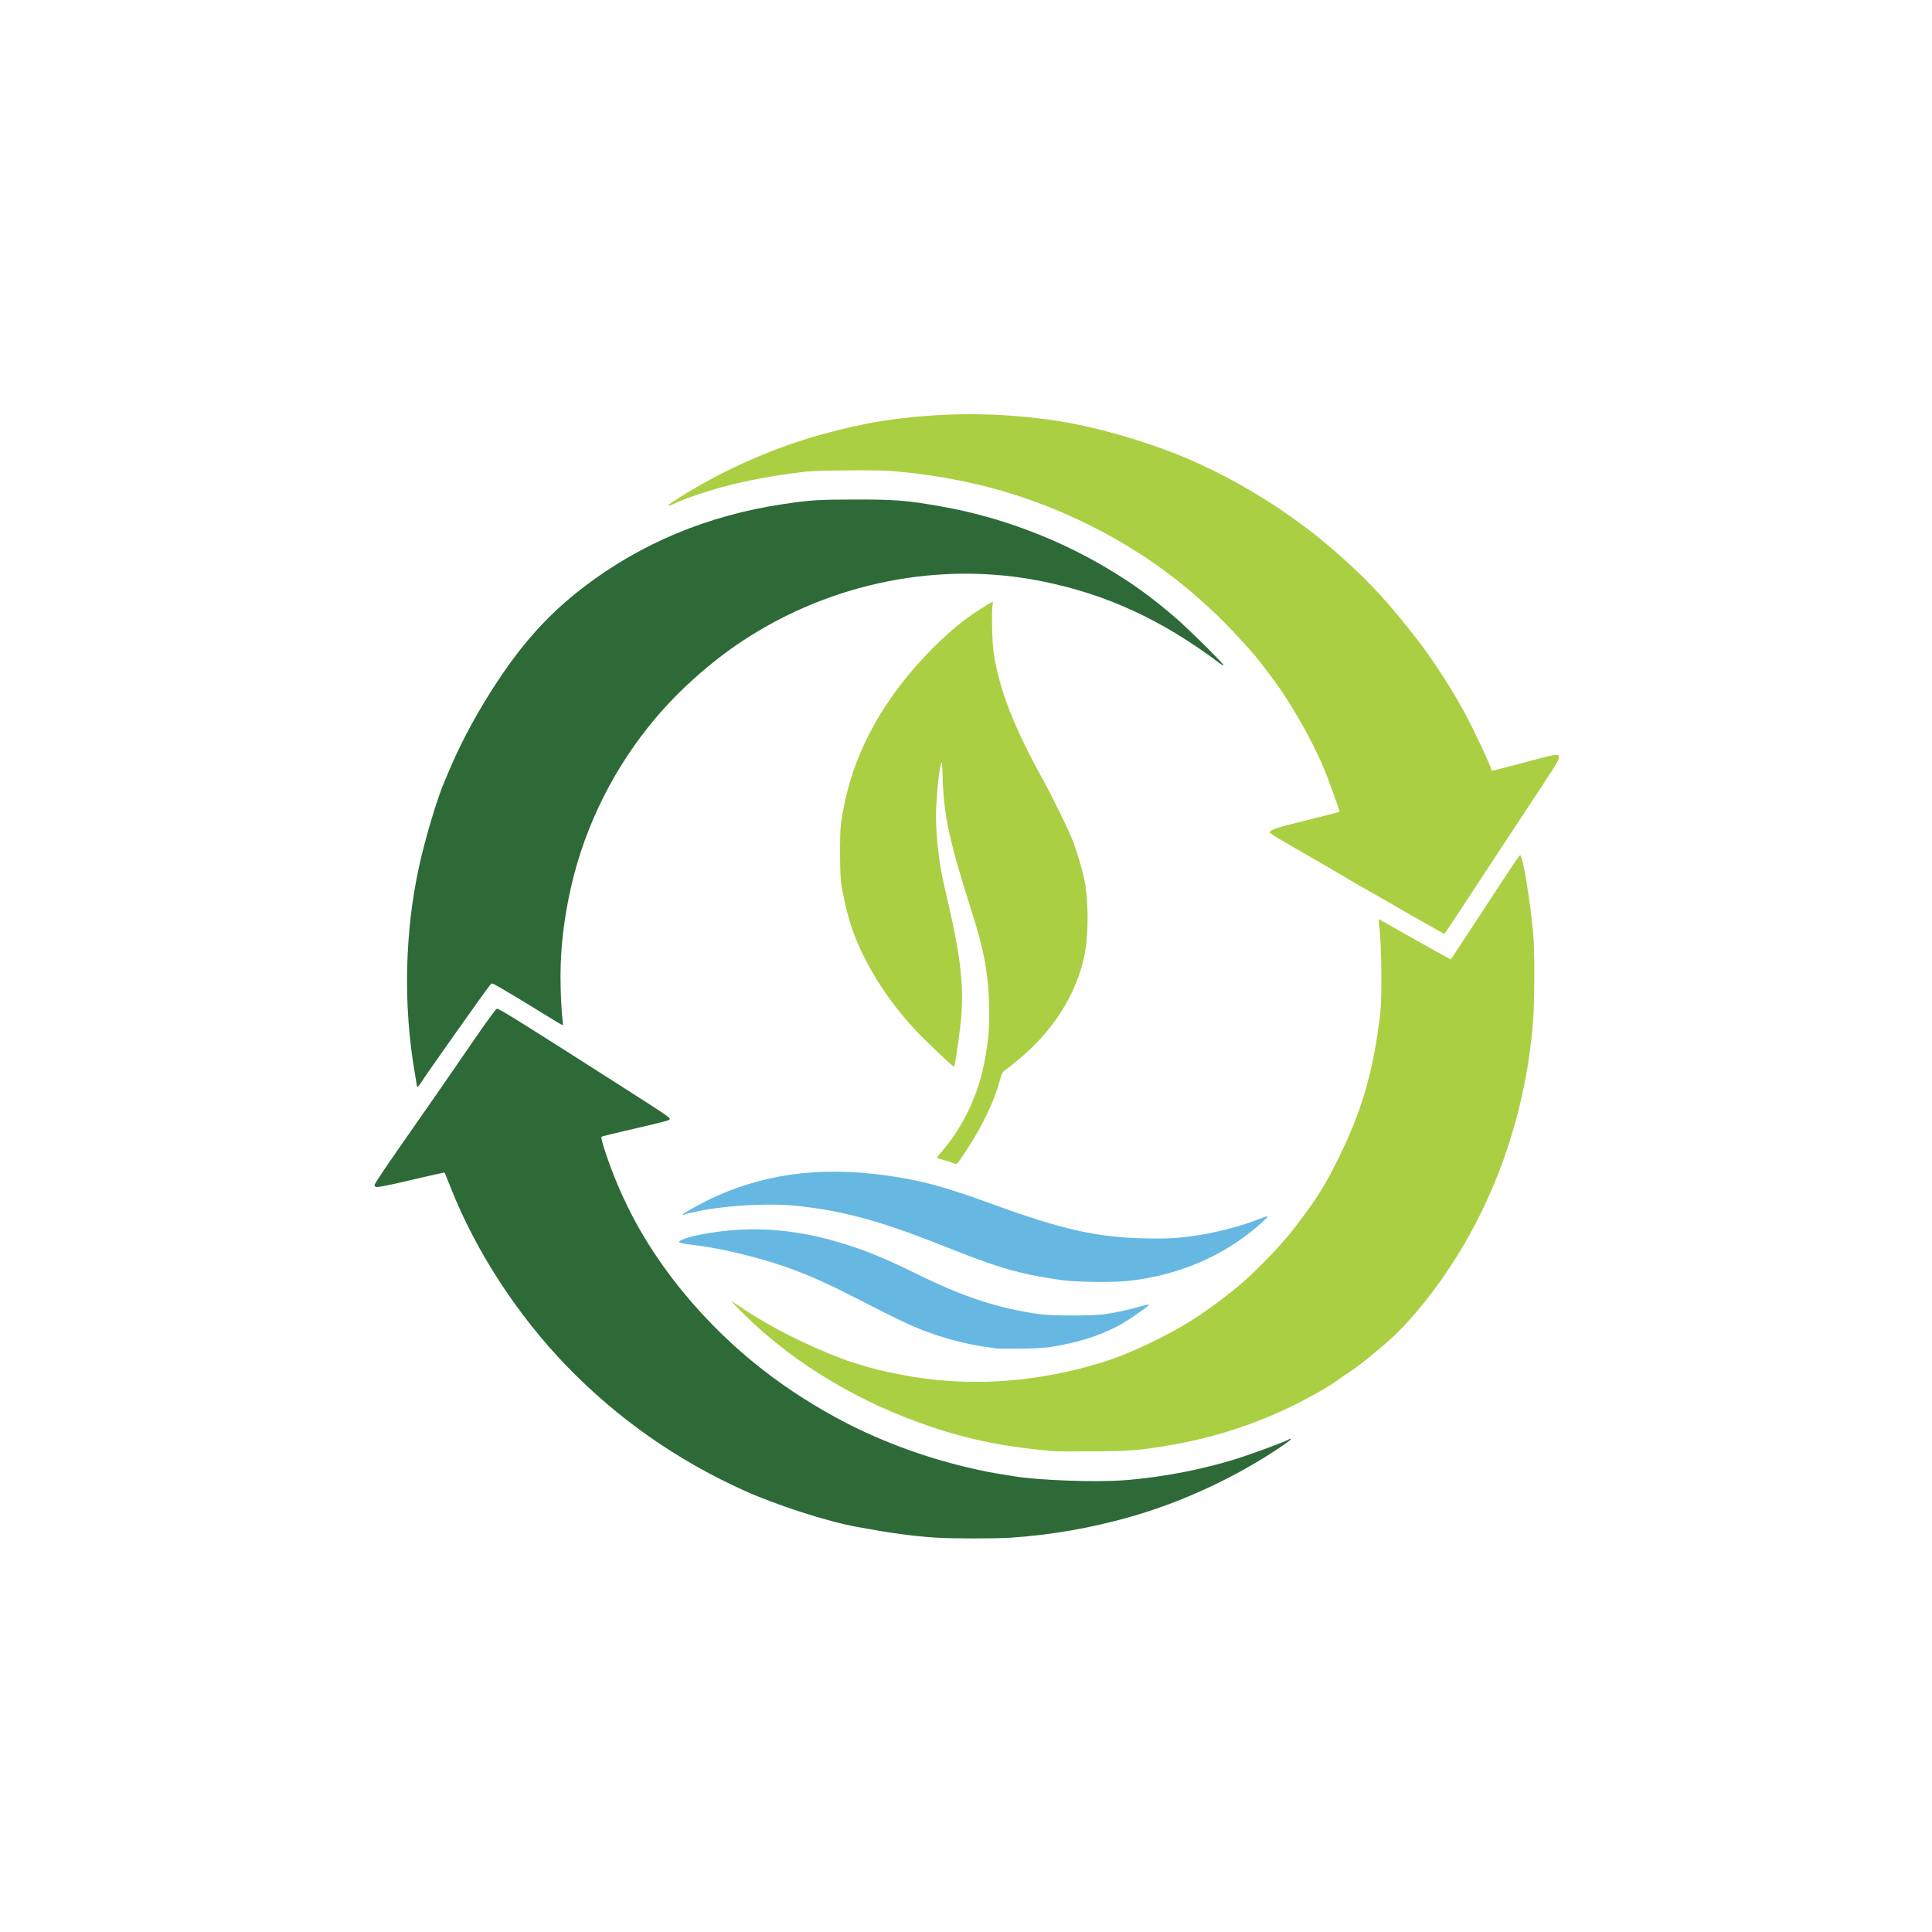 <svg class="img-fluid" id="outputsvg" xmlns="http://www.w3.org/2000/svg" style="transform: matrix(1, 0, 0, 1, 0, 0); transform-origin: 50% 50% 0px; cursor: move; max-height: 500.02px; transition: none;" width="2048" height="2048" viewBox="0 0 20480 20480"><g id="l7MtFm8FQKWnwrtQqd3jgp" fill="rgb(102,184,227)" style="transform: none;"><g style="transform: none;"><path id="pQgUGVJep" d="M10570 14295 c-8 -2 -71 -11 -140 -20 -147 -20 -381 -78 -535 -133 -226 -80 -300 -115 -905 -424 -337 -172 -612 -283 -915 -368 -274 -77 -509 -127 -733 -154 -166 -20 -178 -29 -85 -65 86 -33 280 -69 469 -87 407 -39 815 11 1259 153 231 74 428 157 716 299 516 255 883 375 1329 436 130 17 568 17 685 -1 110 -16 272 -52 383 -85 45 -13 82 -21 82 -17 0 7 -34 35 -86 71 -139 97 -185 126 -261 165 -185 95 -386 159 -648 206 -95 17 -169 22 -360 25 -132 1 -247 1 -255 -1z"></path><path id="piFZVOwIM" d="M11295 13574 c-134 -14 -358 -54 -480 -85 -233 -59 -420 -124 -860 -299 -638 -253 -1053 -364 -1540 -410 -301 -28 -759 1 -1049 67 -37 8 -73 16 -80 18 -6 1 -19 5 -29 10 -10 4 -20 6 -22 3 -10 -9 230 -142 365 -201 579 -257 1198 -319 1931 -196 303 51 538 118 999 287 722 263 1097 348 1595 359 263 6 387 -2 600 -37 211 -35 457 -101 634 -172 107 -42 105 -37 -19 73 -372 327 -867 536 -1399 589 -140 14 -499 11 -646 -6z"></path></g></g><g id="l5DByIGw2NqlnZITjqPw656" fill="rgb(171,207,67)" style="transform: none;"><g style="transform: none;"><path id="p1ELlTb2Ve" d="M11180 15384 c-514 -43 -899 -120 -1321 -263 -758 -258 -1432 -662 -1954 -1171 -107 -105 -169 -171 -145 -154 366 250 738 444 1180 613 61 23 303 97 365 111 375 85 609 117 935 127 303 8 609 -17 925 -77 212 -41 281 -58 530 -132 223 -66 627 -252 875 -403 198 -120 464 -316 625 -460 178 -159 398 -392 524 -555 229 -296 331 -458 476 -755 247 -503 366 -922 437 -1530 17 -148 14 -646 -4 -840 -8 -82 -14 -151 -14 -151 1 -1 48 25 106 58 172 98 499 282 582 327 l78 41 156 -237 c86 -131 213 -325 283 -431 262 -400 287 -437 296 -435 27 5 103 460 137 823 19 205 16 784 -6 1000 -30 310 -66 529 -132 808 -121 515 -319 1016 -582 1472 -239 416 -567 834 -833 1062 -141 121 -282 235 -324 264 -22 15 -76 52 -120 82 -44 31 -93 65 -110 76 -16 12 -39 27 -50 33 -507 311 -1079 526 -1660 627 -352 61 -435 68 -835 71 -206 1 -395 1 -420 -1z"></path><path id="pMNoIGYLk" d="M10095 12326 c-16 -7 -60 -21 -97 -31 -38 -10 -68 -20 -68 -22 0 -2 35 -45 78 -96 207 -246 365 -585 427 -917 44 -234 54 -350 51 -575 -6 -350 -53 -608 -188 -1030 -232 -729 -293 -1007 -305 -1400 -6 -183 -8 -196 -19 -157 -18 61 -42 281 -50 457 -7 164 5 360 36 570 21 143 27 170 93 455 124 534 161 843 139 1172 -10 140 -66 541 -78 557 -6 7 -303 -275 -405 -384 -254 -273 -450 -562 -592 -870 -93 -204 -145 -379 -199 -680 -15 -80 -18 -519 -5 -630 7 -59 20 -135 41 -240 2 -11 15 -65 29 -120 139 -544 453 -1066 921 -1530 174 -173 320 -292 486 -397 136 -86 143 -89 133 -52 -14 54 -7 402 11 519 61 391 213 782 524 1345 110 200 281 551 321 660 43 120 97 302 115 390 44 210 47 564 7 779 -82 435 -340 841 -738 1161 -43 35 -92 72 -109 84 -27 17 -35 33 -53 101 -70 259 -216 551 -426 852 -33 47 -37 48 -80 29z"></path><path id="pi0TJeyqP" d="M15235 9858 c-38 -22 -124 -70 -190 -107 -66 -38 -174 -99 -240 -138 -120 -69 -320 -184 -405 -231 -25 -14 -61 -35 -80 -47 -59 -37 -435 -256 -627 -365 -101 -57 -195 -114 -210 -126 l-28 -22 25 -20 c14 -12 84 -35 165 -55 77 -20 205 -52 285 -72 232 -58 270 -68 270 -71 0 -14 -123 -357 -162 -449 -139 -332 -374 -739 -582 -1008 -34 -44 -70 -92 -82 -108 -60 -84 -257 -303 -399 -444 -426 -426 -873 -749 -1400 -1015 -664 -334 -1331 -519 -2120 -587 -140 -12 -765 -8 -895 5 -261 28 -541 76 -775 132 -222 53 -506 146 -619 201 -58 28 -100 39 -80 20 5 -5 61 -42 124 -82 398 -250 854 -462 1315 -609 234 -75 588 -160 805 -194 636 -100 1266 -100 1900 -1 412 65 964 227 1370 402 598 259 1174 630 1650 1064 299 272 480 470 779 856 150 192 360 516 492 759 92 167 289 588 289 616 0 14 -9 16 523 -126 76 -21 150 -36 165 -34 23 3 27 7 25 33 -1 32 4 24 -548 860 -187 283 -412 625 -500 760 -88 135 -162 245 -165 244 -3 0 -36 -18 -75 -41z"></path></g></g><g id="l4T3KO6lsOdOSp1tVG4cbGc" fill="rgb(45,106,56)" style="transform: none;"><g style="transform: none;"><path id="pCwBorYp2" d="M9915 16299 c-244 -16 -473 -47 -835 -114 -314 -57 -858 -233 -1195 -386 -714 -323 -1338 -761 -1875 -1315 -523 -540 -965 -1218 -1230 -1889 -35 -88 -65 -162 -67 -164 -3 -4 -105 19 -413 91 -174 41 -295 65 -312 60 -10 -2 -18 -11 -18 -19 0 -17 110 -179 455 -673 133 -190 302 -433 375 -540 74 -107 169 -246 212 -308 142 -207 242 -344 255 -349 17 -7 270 151 1373 856 477 306 473 302 454 321 -10 10 -107 34 -459 115 -137 32 -254 61 -259 65 -11 11 51 208 131 410 177 451 427 868 758 1265 442 530 963 955 1590 1298 419 229 895 411 1380 527 205 49 222 52 520 100 271 43 859 64 1164 41 418 -32 869 -121 1246 -246 170 -56 440 -157 488 -182 53 -27 39 -6 -25 39 -483 337 -1086 621 -1663 782 -409 115 -836 189 -1250 216 -173 11 -625 11 -800 -1z"></path><path id="p10uDKMFtl" d="M4420 11515 c0 -3 -11 -72 -25 -153 -121 -703 -105 -1477 46 -2172 68 -311 203 -759 279 -925 5 -11 30 -69 55 -130 126 -295 305 -622 510 -930 276 -414 546 -708 900 -980 607 -465 1316 -761 2109 -880 301 -45 384 -50 786 -50 421 0 541 10 910 76 609 108 1227 340 1765 664 262 158 447 292 695 504 135 115 520 495 520 513 0 6 -21 -6 -47 -26 -608 -457 -1199 -729 -1881 -865 -1076 -216 -2224 12 -3162 627 -368 242 -728 568 -998 906 -426 531 -718 1154 -851 1811 -69 342 -96 634 -88 965 3 124 11 263 17 309 6 46 9 86 6 88 -2 3 -87 -47 -188 -110 -191 -119 -480 -293 -534 -320 -29 -15 -33 -15 -46 1 -41 46 -707 989 -746 1055 -15 24 -32 36 -32 22z"></path></g></g></svg>
